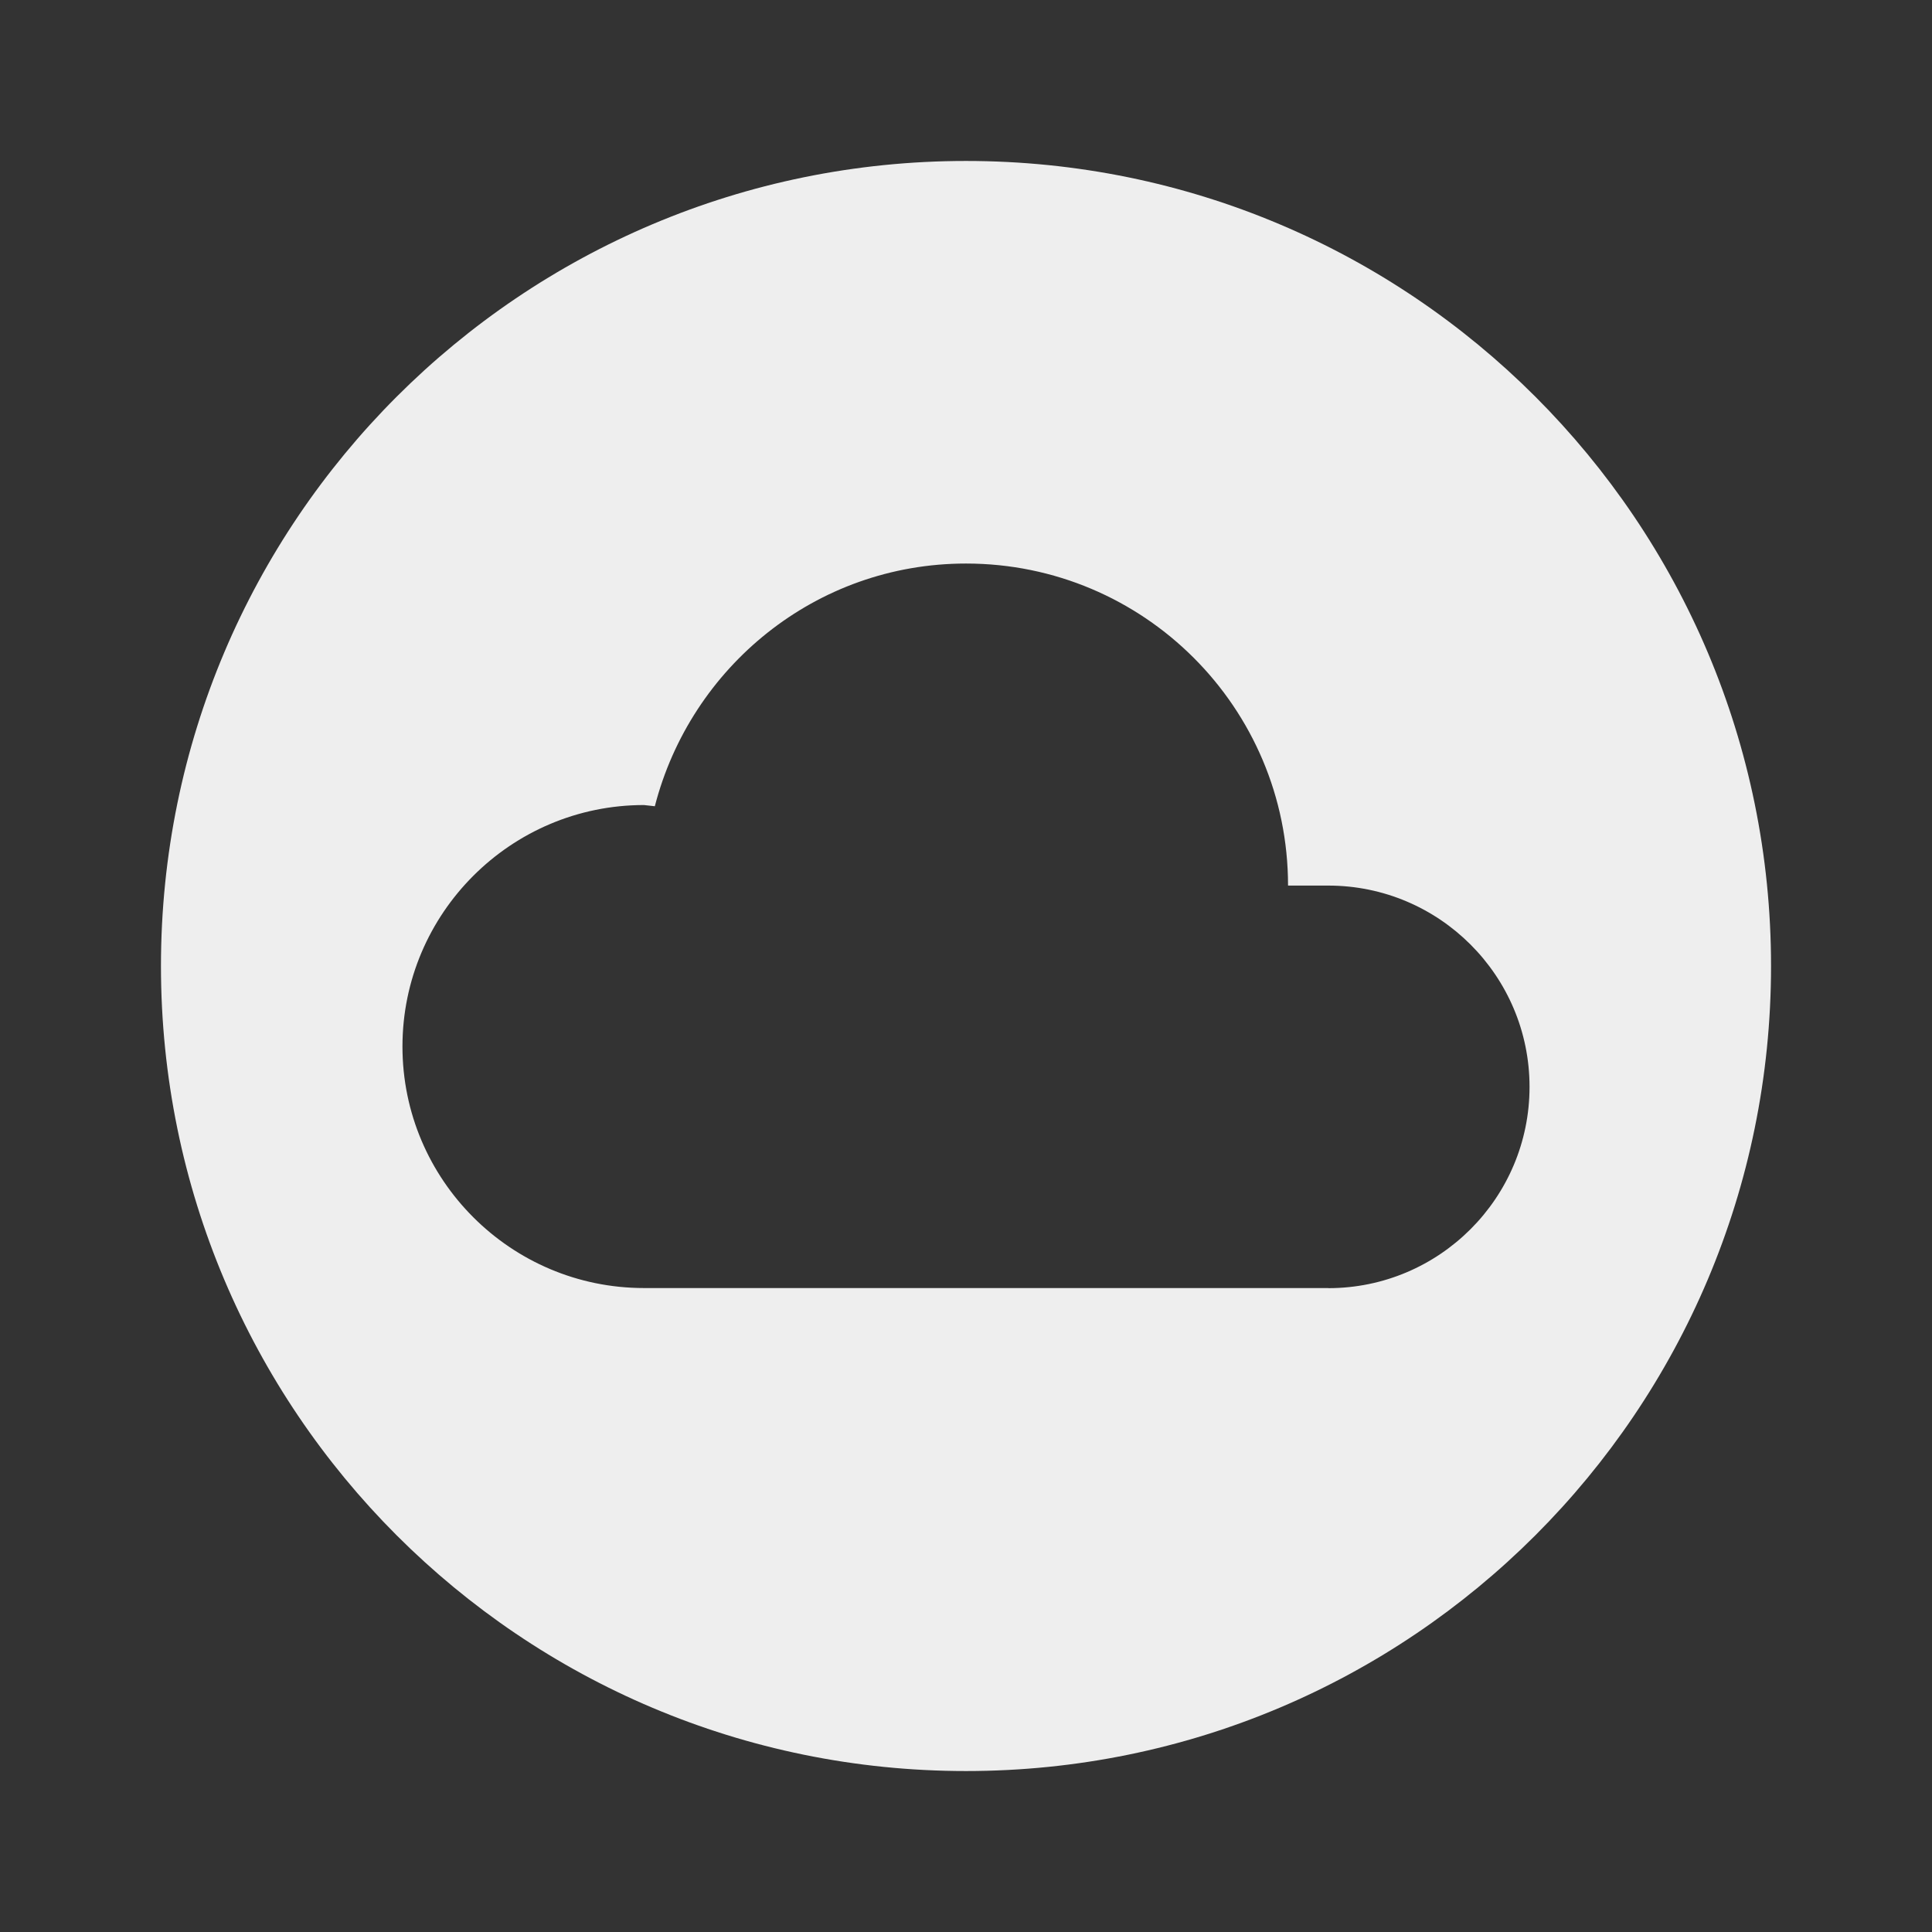<?xml version="1.0" encoding="utf-8"?>
<!-- Generated by IcoMoon.io -->
<!DOCTYPE svg PUBLIC "-//W3C//DTD SVG 1.1//EN" "http://www.w3.org/Graphics/SVG/1.1/DTD/svg11.dtd">
<svg version="1.1" xmlns="http://www.w3.org/2000/svg" xmlns:xlink="http://www.w3.org/1999/xlink" width="16" height="16" viewBox="0 0 16 16">
<rect x="0" y="0" width="16" height="16" fill="#333333" stroke="none"/>
<path fill="#eeeeee" d="M8 1.333c-3.683 0-6.667 2.983-6.667 6.667s2.983 6.667 6.667 6.667 6.667-2.983 6.667-6.667-2.983-6.667-6.667-6.667zM11 10.667h-5.667c-1.103 0-2-0.897-2-2s0.897-2 2-2l0.090 0.010c0.297-1.153 1.333-2.010 2.577-2.010 1.473 0 2.667 1.193 2.667 2.667h0.333c0.92 0 1.667 0.747 1.667 1.667s-0.747 1.667-1.667 1.667z"></path>
</svg>

